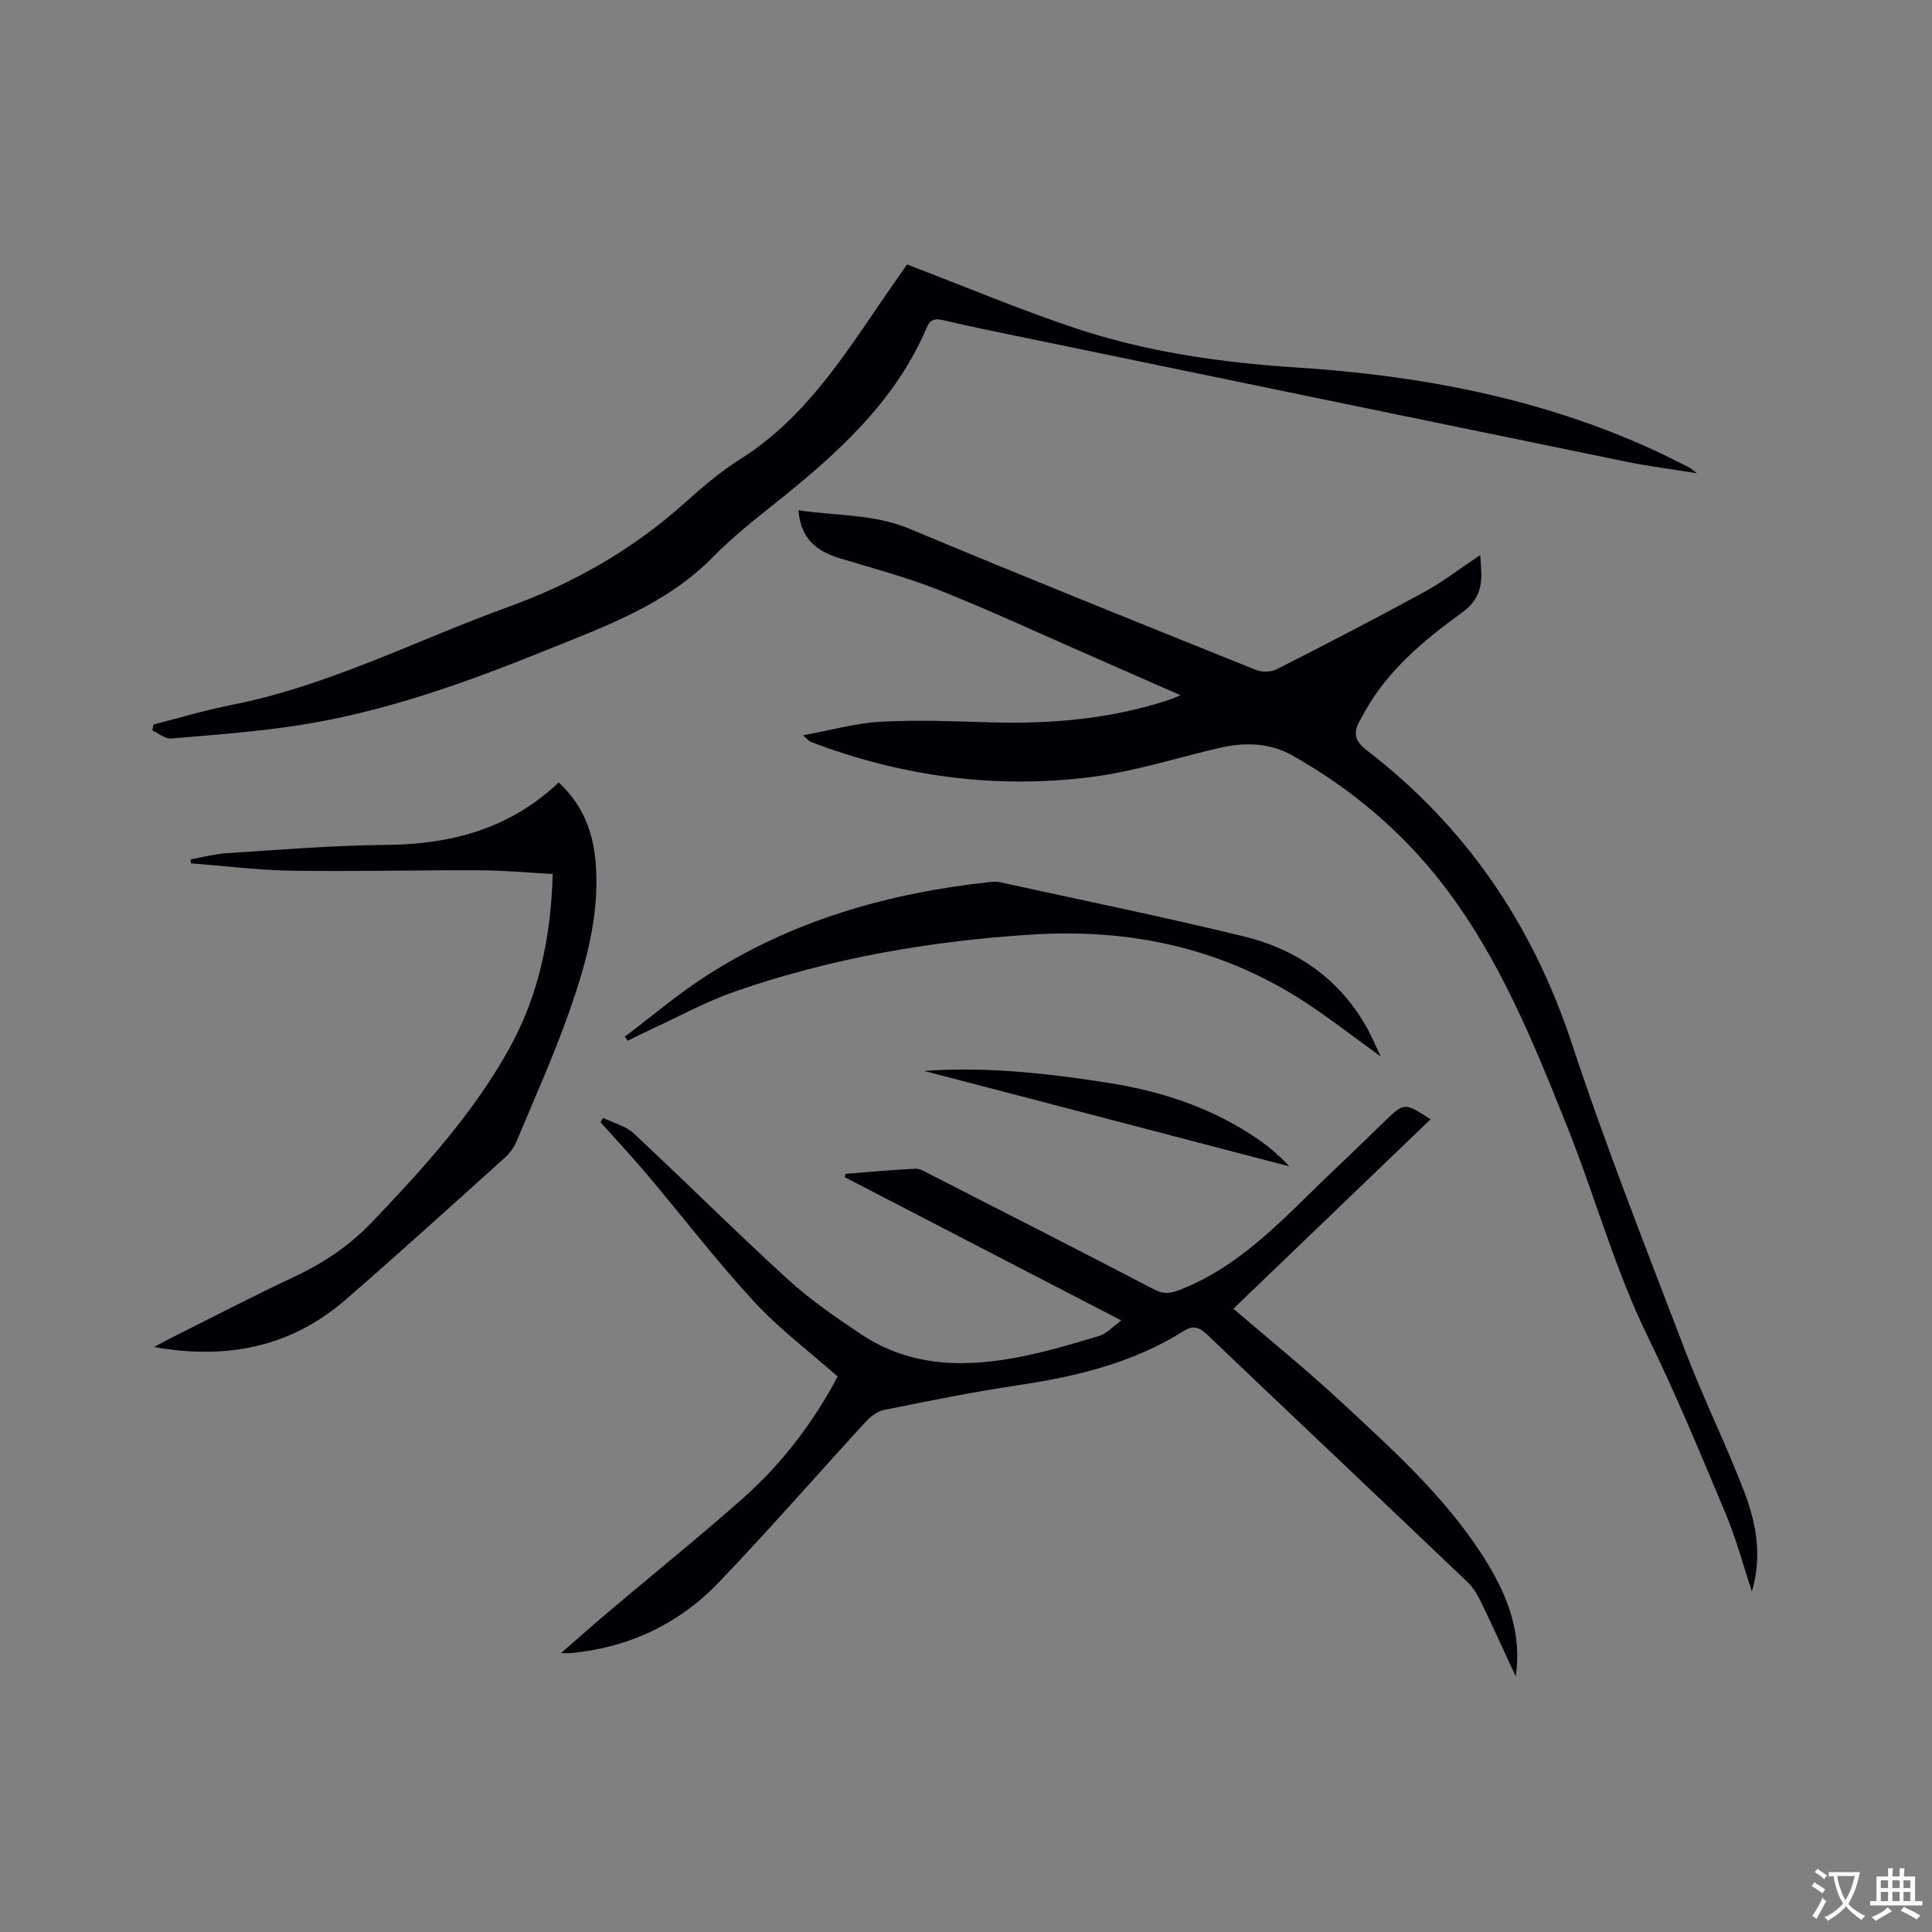 <svg enable-background="new 0 0 400 400" viewBox="0 0 400 400" xmlns="http://www.w3.org/2000/svg"><rect x="0" y="0" width="400" height="400" fill="#808080" stroke="none"/><g fill="#010105"><path d="m362.71 329.51c-1.79-5.39-3.25-10.92-5.44-16.14-5.15-12.29-10.25-24.63-16.1-36.6-6.88-14.05-10.93-29.11-16.71-43.54-7.01-17.5-14.07-35.02-25.74-50.13-8.54-11.05-19.05-19.88-31.19-26.71-4.61-2.59-9.72-2.75-14.83-1.59-8.97 2.05-17.82 4.95-26.9 6.09-19.86 2.49-39.29-.15-58.03-7.33-.27-.1-.46-.39-1.52-1.32 5.83-1.07 10.92-2.53 16.07-2.81 7.49-.41 15.03-.11 22.54.12 12.7.39 25.19-.68 37.32-4.7.59-.2 1.16-.47 2.24-.91-6.28-2.76-12.13-5.34-17.99-7.9-10.57-4.62-21.05-9.49-31.76-13.77-6.75-2.69-13.82-4.58-20.79-6.68-5.41-1.63-8.08-4.48-8.58-9.95 7.75 1.18 15.53.71 23.03 3.85 23.82 9.97 47.79 19.59 71.75 29.23 1.23.5 3.13.41 4.31-.19 10.19-5.18 20.36-10.43 30.39-15.91 3.97-2.17 7.58-4.97 11.68-7.7.35 4.69.96 8.49-3.79 11.93-7.86 5.69-15.44 11.98-20.27 20.78-.31.56-.62 1.11-.92 1.67-1.32 2.46-1.02 4.11 1.49 6.04 20.52 15.76 34.33 36.07 42.47 60.73 7.1 21.49 15.44 42.58 23.52 63.74 3.73 9.77 8.39 19.19 12.14 28.96 2.51 6.54 3.78 13.45 1.61 20.74z"/><path d="m175.07 243.03c4.8-.38 9.6-.82 14.41-1.06.96-.05 2 .61 2.93 1.08 15.56 7.95 31.13 15.88 46.63 23.96 2.06 1.07 3.5.73 5.51-.07 13.06-5.19 21.99-15.58 31.81-24.85 3.47-3.27 6.88-6.62 10.31-9.93 4.09-3.94 4.09-3.94 9.51-.42-13.7 13.16-27.32 26.25-40.82 39.22 7.44 6.39 14.95 12.45 22 19 10.56 9.8 21.35 19.45 29.31 31.66 4.99 7.65 8.55 15.8 7.15 25.46-2.38-5.12-4.7-10.25-7.16-15.33-.72-1.49-1.6-3.03-2.78-4.16-17.96-17.12-36-34.16-53.96-51.28-1.63-1.55-2.89-1.97-4.9-.71-10.52 6.62-22.27 9.42-34.41 11.22-9.21 1.37-18.36 3.24-27.49 5.07-1.4.28-2.84 1.34-3.84 2.43-10.19 11.08-20.07 22.46-30.49 33.32-8.25 8.6-18.62 13.48-30.61 14.62-.4.04-.8 0-2.04 0 3.83-3.33 7.1-6.23 10.44-9.05 9.15-7.73 18.5-15.24 27.45-23.2 8.04-7.16 14.47-15.72 19.4-25.01-5.88-5.21-12.12-9.88-17.32-15.52-7.81-8.49-14.86-17.68-22.31-26.51-3.06-3.62-6.31-7.08-9.47-10.61.18-.31.35-.61.53-.92 2.15 1.06 4.7 1.68 6.38 3.25 10.7 9.97 21.06 20.31 31.86 30.17 4.67 4.26 9.96 7.91 15.24 11.42 10.44 6.94 21.99 6.89 33.7 4.47 5.27-1.09 10.47-2.62 15.62-4.19 1.41-.43 2.55-1.76 4.5-3.17-19.68-10.19-38.46-19.93-57.25-29.66.04-.25.1-.48.16-.7z"/><path d="m187.79 54.75c11.9 4.55 23.12 9.26 34.62 13.12 14.83 4.98 30.27 7.19 45.85 8.2 25.67 1.66 50.62 6.31 74.17 17.13 2.5 1.15 4.95 2.41 7.41 3.64.26.13.47.36 1.47 1.15-5.5-.9-10.14-1.48-14.72-2.42-41.27-8.47-82.54-17-123.8-25.53-5.81-1.2-11.63-2.36-17.39-3.73-1.75-.41-2.78-.26-3.51 1.47-6.62 15.56-18.76 26.34-31.59 36.56-4.39 3.5-8.81 7.04-12.74 11.03-9.7 9.86-22.35 14.34-34.67 19.32-16.5 6.67-33.26 12.69-50.94 15.45-8.77 1.37-17.67 2.01-26.52 2.76-1.24.1-2.6-1.09-3.9-1.68.09-.41.18-.82.27-1.23 5.39-1.37 10.74-2.98 16.19-4.05 20.13-3.98 38.28-13.42 57.36-20.33 13.65-4.95 25.83-11.96 36.59-21.64 3.54-3.18 7.22-6.32 11.23-8.85 14.53-9.12 22.84-23.56 32.3-37.04.9-1.31 1.81-2.6 2.32-3.33z"/><path d="m115.66 162c5.2 4.76 7.26 10.64 7.71 17.16.73 10.59-2.1 20.64-5.56 30.43-3.2 9.05-7.15 17.84-10.86 26.71-.52 1.23-1.38 2.44-2.37 3.33-10.95 9.86-21.86 19.77-32.99 29.43-11.24 9.75-24.41 12.54-39.69 9.83 1.4-.76 2.23-1.24 3.08-1.66 8.62-4.31 17.17-8.77 25.89-12.86 6.12-2.87 11.52-6.49 16.21-11.41 10.57-11.07 20.84-22.36 28.32-35.81 6.14-11.04 8.66-23.09 9.04-36.2-5.16-.28-10.2-.75-15.24-.77-12.93-.05-25.86.29-38.79.09-6.97-.11-13.92-.99-20.88-1.52-.02-.27-.04-.54-.07-.82 2.48-.44 4.94-1.13 7.44-1.29 10.99-.69 21.98-1.62 32.98-1.71 13.44-.11 25.56-3.25 35.78-12.93z"/><path d="m285.86 218.73c-5.93-4.25-11.24-8.47-16.95-12.07-16.89-10.63-35.46-14.42-55.27-13.17-21.04 1.33-41.65 4.89-61.56 11.82-5.96 2.08-11.57 5.18-17.33 7.83-1.61.74-3.2 1.56-4.79 2.34-.2-.28-.4-.56-.6-.85 5.54-4.18 10.86-8.71 16.67-12.47 17.98-11.63 38.02-17.31 59.14-19.57.62-.07 1.28-.06 1.88.07 16.85 3.7 33.77 7.13 50.53 11.23 11.1 2.72 20.03 8.98 25.64 19.3.89 1.67 1.63 3.42 2.64 5.54z"/><path d="m191.33 221.72c12.72-.91 25.31.47 37.87 2.43 10.79 1.68 20.99 4.94 30.17 10.98 2.71 1.79 5.27 3.82 7.56 6.35-25.2-6.59-50.4-13.18-75.6-19.76z"/></g><path d="m377.9 391.2c-.2.3-.4.5-.6.8-.7-.6-1.4-1-2.2-1.5.2-.3.4-.5.5-.8.6.4 1.4.8 2.3 1.5zm-1.8 6.1c-.2-.2-.5-.4-.9-.6.4-.6.8-1.2 1.2-1.9s.7-1.3.9-1.9c.3.3.5.5.8.7-.7 1.3-1.4 2.6-2 3.7zm2.2-9c-.3.3-.5.5-.6.8-.6-.6-1.3-1.1-2-1.5.3-.3.5-.5.6-.7.6.5 1.3.9 2 1.4zm.3.2v-.9h2 4.5c-.3 1.3-.6 2.5-1 3.6s-.9 2.1-1.4 3c.4.5 1 1 1.6 1.4s1.2.8 1.9 1.1c-.3.2-.5.4-.8.8-.4-.3-1-.7-1.6-1.2s-1.2-1.1-1.6-1.6c-.5.6-1.1 1.1-1.7 1.6s-1.4.9-2.1 1.4c-.1-.3-.3-.5-.7-.8.6-.2 1.2-.5 1.9-1s1.4-1.1 2-1.8c-.5-.8-.9-1.6-1.2-2.5s-.6-2-.8-3.2c-.4.1-.7.1-1 .1zm2.5 2.7c.3 1 .7 1.7 1 2.2.3-.5.6-1.1 1-2s.6-1.9.9-3h-3.2-.4c.1.9.3 1.8.7 2.8z" fill="#fafbfa"/><path d="m396.5 388.5v1.5 3.6h1.5v.9c-.4 0-1 0-1.7 0h-7.9c-.5 0-.9 0-1.2 0v-.9h1.3v-3.5c0-.7 0-1.2 0-1.6h2.4c0-.8 0-1.4 0-1.7h1c0 .3-.1.8-.1 1.7h1.5c0-.8 0-1.4 0-1.7h1c0 .3-.1.9-.1 1.7zm-8.2 9.2c-.2-.3-.5-.5-.8-.8.8-.3 1.4-.6 1.9-.9s1-.7 1.4-1.1c.3.3.6.5.9.8-1.6 1-2.8 1.6-3.4 2zm2.6-6.8v-1.6h-1.5v1.6zm0 2.7v-1.9h-1.5v1.9zm2.4-2.7v-1.6h-1.5v1.6zm0 2.7v-1.9h-1.5v1.9zm.2 2 .7-.8c.4.2.9.5 1.6.8s1.3.7 1.8 1c-.3.3-.5.5-.8.8-.4-.3-1.5-1-3.3-1.8zm2-4.7v-1.6h-1.4v1.6zm0 2.7v-1.9h-1.4v1.9z" fill="#fafbfa"/></svg>